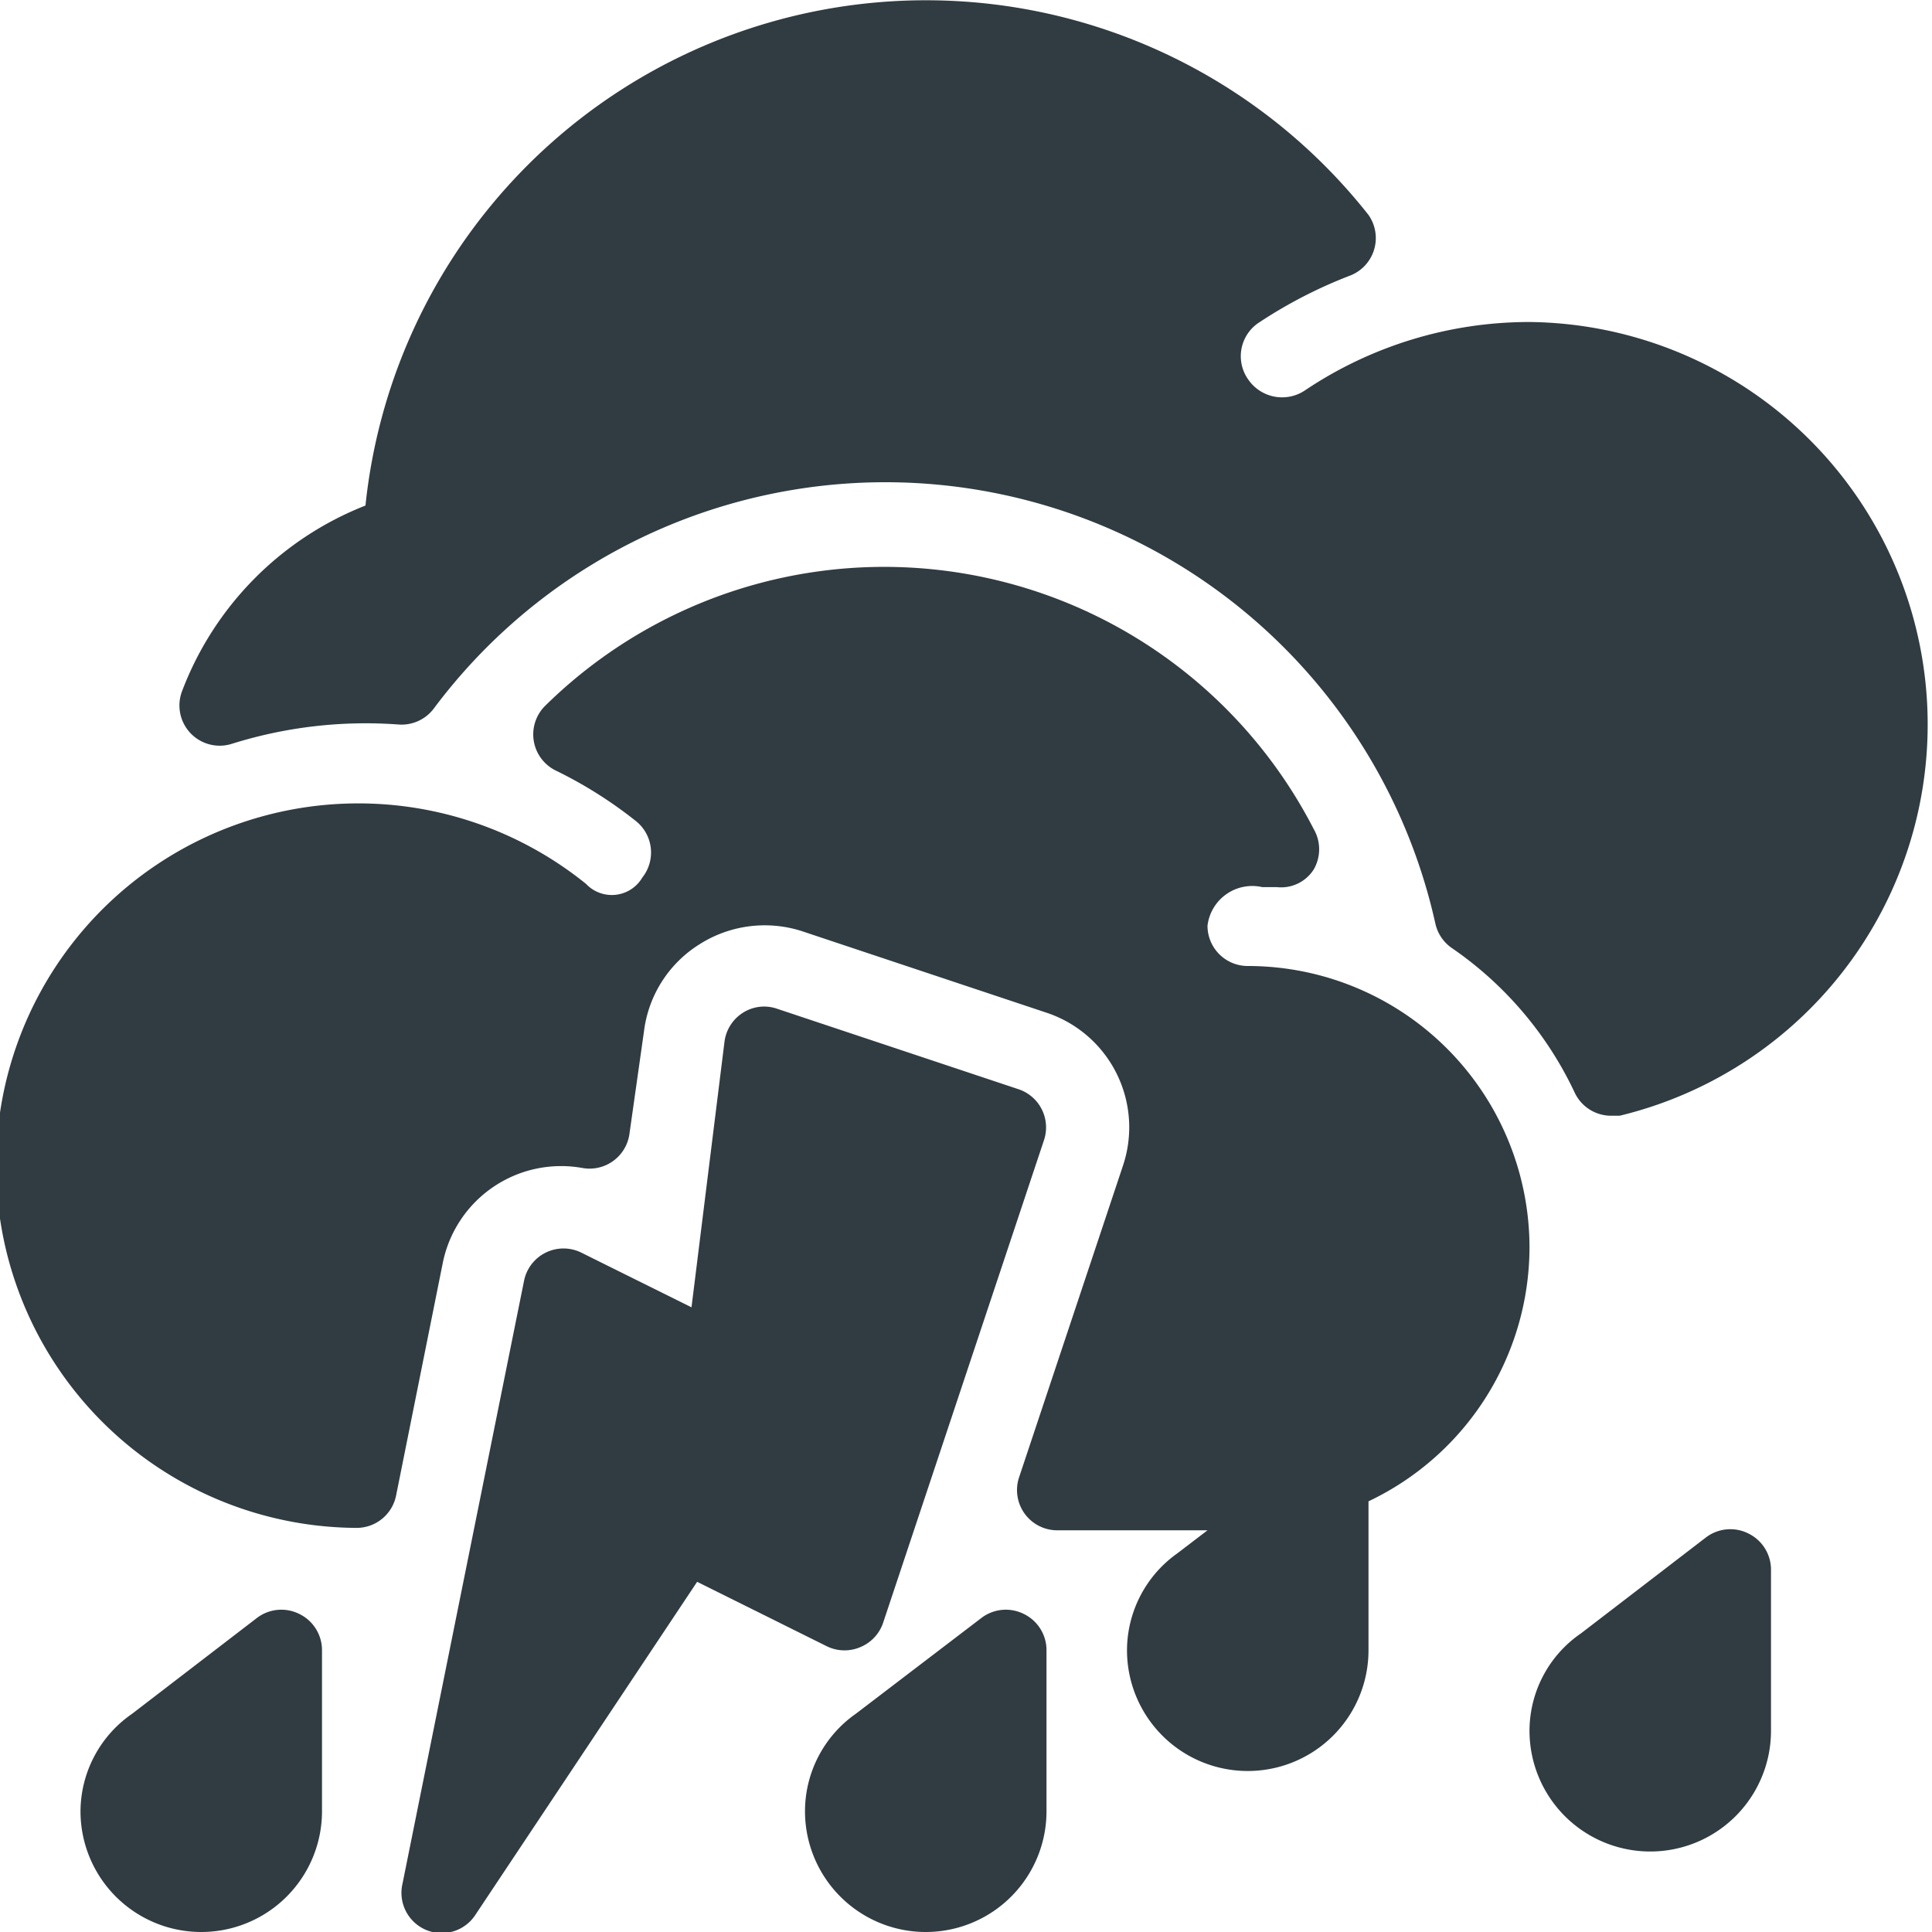 <svg xmlns="http://www.w3.org/2000/svg" viewBox="0 0 24 24"><path fill="#303c42" d="M3.72 20.05a.5.5 0 0 0-.53.05l-1.55 1.19A1.48 1.48 0 0 0 1 22.5a1.5 1.5 0 0 0 3 0v-2a.5.5 0 0 0-.28-.45zM19 4a5 5 0 0 0-2.79.85.51.51 0 0 1-.7-.13.5.5 0 0 1 .14-.72 5.84 5.84 0 0 1 1.13-.58.5.5 0 0 0 .22-.75A7 7 0 0 0 4.54 6.28a4 4 0 0 0-2.28 2.31.5.5 0 0 0 .62.65A5.55 5.55 0 0 1 4.95 9a.5.5 0 0 0 .44-.2 7 7 0 0 1 12.44 2.67.5.5 0 0 0 .21.31 4.5 4.5 0 0 1 1.52 1.79.5.5 0 0 0 .45.29h.11A5 5 0 0 0 19 4zm-6.28 16.05a.5.5 0 0 0-.53.05l-1.56 1.19A1.48 1.48 0 0 0 10 22.5a1.5 1.5 0 0 0 3 0v-2a.5.5 0 0 0-.28-.45zm9-1a.5.5 0 0 0-.53.05l-1.55 1.19A1.47 1.47 0 0 0 19 21.5a1.5 1.5 0 0 0 3 0v-2a.5.5 0 0 0-.28-.45z"/><path fill="#303c42" d="M19 15.5a3.5 3.5 0 0 0-3.5-3.5.5.5 0 0 1-.5-.5.56.56 0 0 1 .68-.48h.18a.48.48 0 0 0 .46-.22.5.5 0 0 0 0-.5 6 6 0 0 0-9.55-1.53.5.5 0 0 0 .13.8 5.4 5.4 0 0 1 1 .63.5.5 0 0 1 .08.7.44.44 0 0 1-.7.08 4.5 4.5 0 1 0-2.85 8 .5.5 0 0 0 .49-.4l.58-2.89a1.5 1.5 0 0 1 1.74-1.18.5.5 0 0 0 .38-.09.5.5 0 0 0 .2-.34L8 12.81a1.49 1.49 0 0 1 .69-1.08 1.51 1.51 0 0 1 1.31-.15l3 1a1.5 1.5 0 0 1 .95 1.9l-1.29 3.87a.5.5 0 0 0 .47.66H15l-.38.29a1.48 1.48 0 0 0-.62 1.2 1.5 1.5 0 0 0 3 0v-1.85a3.5 3.5 0 0 0 2-3.15Z"/><path fill="#303c42" d="M10.69 20.46a.5.5 0 0 0 .28-.3l2-6a.5.5 0 0 0-.32-.63l-3-1a.49.49 0 0 0-.42.05.5.5 0 0 0-.23.36l-.41 3.3-1.37-.68a.5.5 0 0 0-.71.35L5 23.4a.5.5 0 0 0 .91.38l2.75-4.13 1.61.8a.5.5 0 0 0 .42.01Z"/></svg>